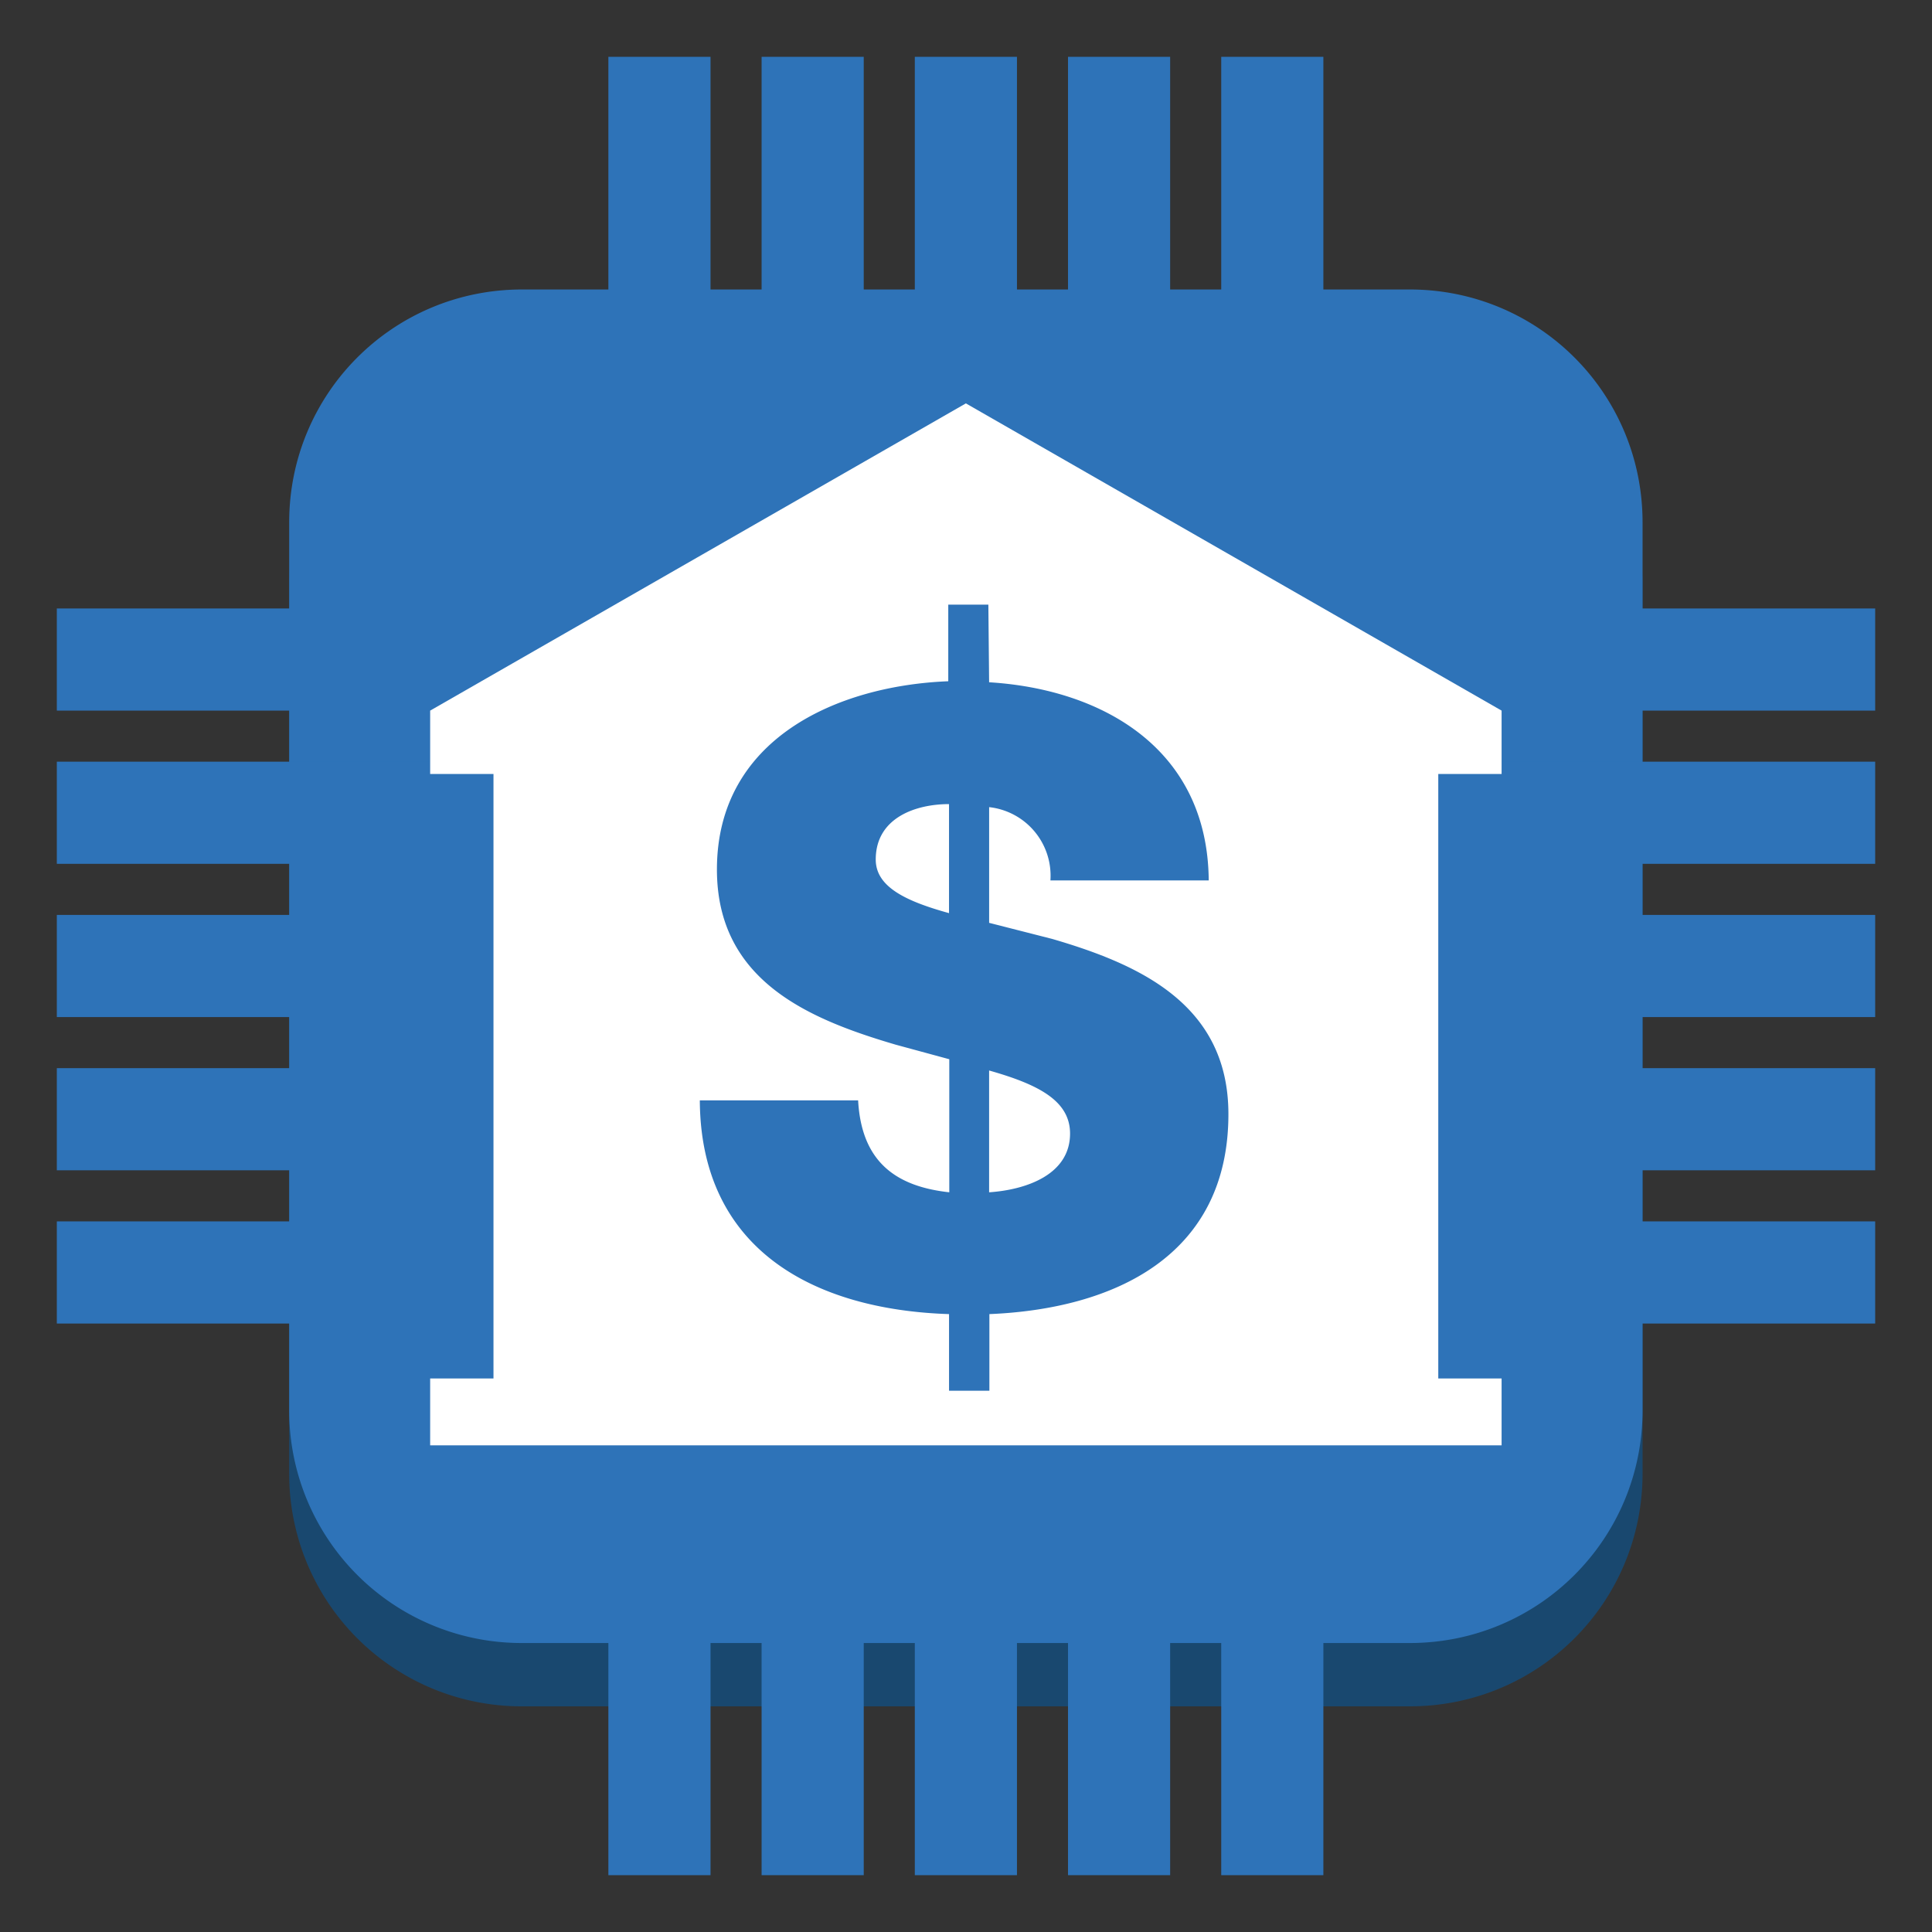 <svg xmlns="http://www.w3.org/2000/svg" xmlns:xlink="http://www.w3.org/1999/xlink" fill="#fff" fill-rule="evenodd" stroke="#000" stroke-linecap="round" stroke-linejoin="round" viewBox="0 0 85 85"><rect x="0" y="0" width="85" height="85" fill="#333333" stroke="none"/><use xlink:href="#a" x="2.5" y="2.5"/><symbol id="a" overflow="visible"><g stroke="none"><use xlink:href="#b" fill="#19486f"/><g fill="#2e73b8"><use xlink:href="#b" y="-2.786"/><use xlink:href="#c"/><use xlink:href="#c" x="-26.963"/><use xlink:href="#c" x="-6.741"/><use xlink:href="#c" x="-20.222"/><use xlink:href="#c" x="-13.481"/><path d="M0 51.236h20.334v4.494H0zm0-20.225h20.334v4.494H0zm0 13.483h20.334v4.494H0zm0-6.741h20.334v4.494H0zM0 24.27h20.334v4.494H0z"/><use xlink:href="#d"/><use xlink:href="#d" x="26.963"/><use xlink:href="#d" x="6.741"/><use xlink:href="#d" x="20.222"/><use xlink:href="#d" x="13.482"/><use xlink:href="#e"/><use xlink:href="#e" y="-20.224"/><use xlink:href="#e" y="-6.741"/><use xlink:href="#e" y="-13.483"/><use xlink:href="#e" y="6.742"/></g><path d="M19.211 30.079h41.567v29.674H19.211z"/><path d="M16.425 28.764h47.139v2.787H16.425zm0 29.382h47.139v2.944H16.425zM39.995 15.247l-23.57 13.517h47.139l-23.57-13.517z"/><path fill="#2e73b8" d="M41.017 27.517c4.977.303 9.617 2.921 9.662 8.719h-6.965a3.034 3.034 0 0 0-2.696-3.225v5.09l2.775.708c3.853 1.124 7.752 2.888 7.752 7.708 0 6.258-5.055 8.573-10.516 8.798v3.371h-1.775v-3.371c-5.909-.191-10.931-2.809-10.965-9.404h6.965c.146 2.697 1.651 3.787 4.011 4.045v-5.854l-2.359-.641c-3.82-1.124-7.864-2.809-7.864-7.708 0-5.764 5.314-8.09 10.178-8.281v-3.371h1.764zm-1.764 5.36c-1.46 0-3.224.596-3.224 2.438 0 1.202 1.315 1.831 3.224 2.359zm1.764 17.079c1.651-.112 3.561-.786 3.561-2.584 0-1.461-1.427-2.169-3.561-2.775z"/></g></symbol><defs><path id="b" d="M10.223 23.269c0-5.677 4.57-10.247 10.246-10.247H59.52c5.676 0 10.246 4.57 10.246 10.247v39.056c0 5.677-4.57 10.247-10.246 10.247H20.469a10.224 10.224 0 0 1-10.246-10.247z"/><path id="c" d="M51.229 0h4.494v15.337h-4.494z"/><path id="d" d="M24.266 62.337h4.494V80h-4.494z"/><path id="e" d="M62.092 44.494H80v4.494H62.092z"/></defs></svg>